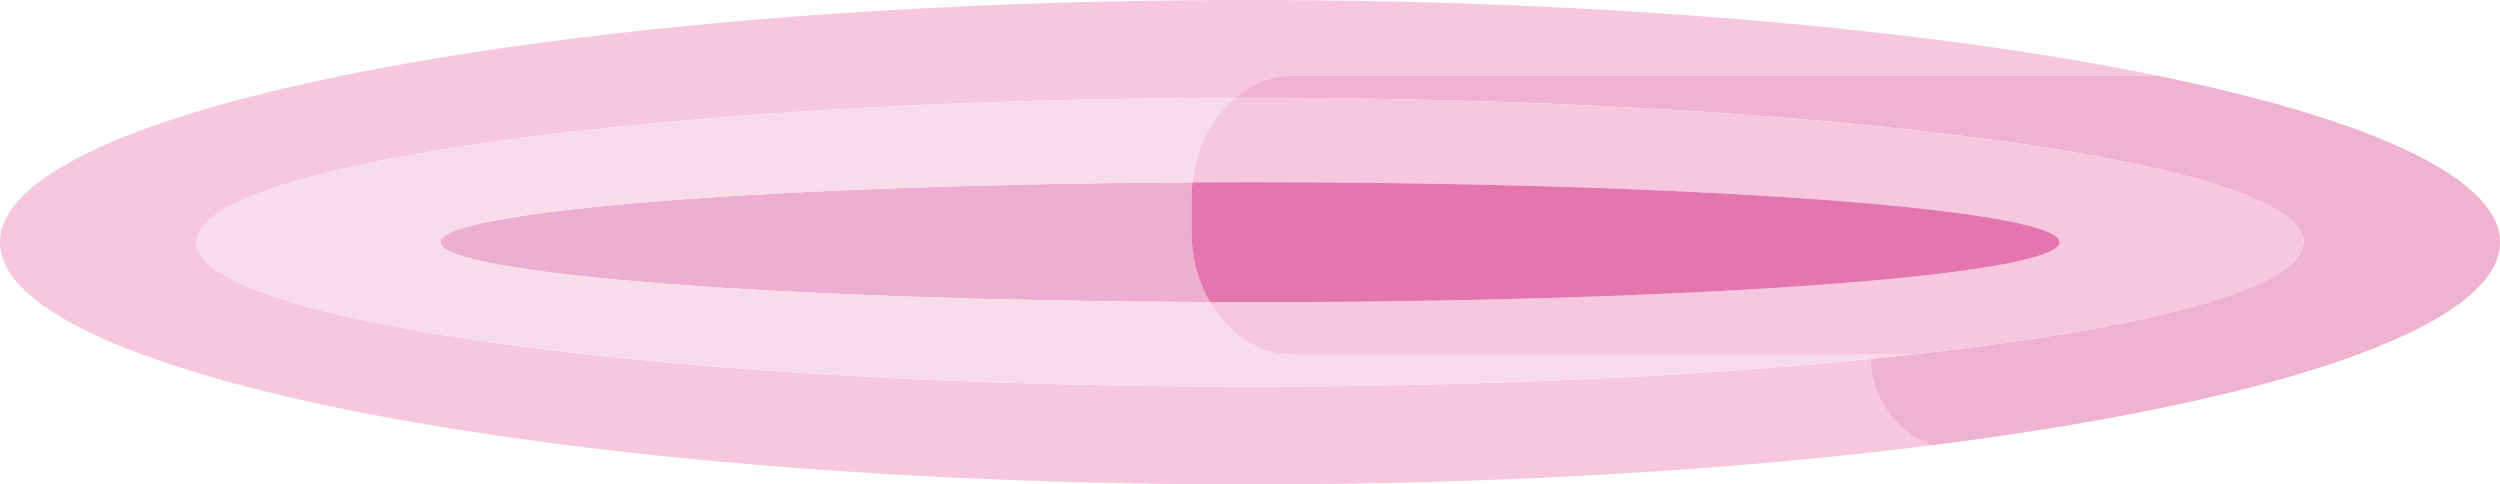 <?xml version="1.0" encoding="utf-8"?>
<!-- Generator: Adobe Illustrator 16.0.0, SVG Export Plug-In . SVG Version: 6.00 Build 0)  -->
<!DOCTYPE svg PUBLIC "-//W3C//DTD SVG 1.1//EN" "http://www.w3.org/Graphics/SVG/1.1/DTD/svg11.dtd">
<svg version="1.1" id="Layer_1" xmlns="http://www.w3.org/2000/svg" xmlns:xlink="http://www.w3.org/1999/xlink" x="0px" y="0px"
	 width="738px" height="143px" viewBox="0 0 738 143" enable-background="new 0 0 738 143" xml:space="preserve">
<g>
	<path fill="#EEAECF" d="M351.728,58.648c0-1.633,0.098-3.238,0.271-4.814C227.938,54.48,130,62.141,130,71.5
		c0,9.486,100.668,17.232,227.166,17.689c-3.423-5.904-5.438-13.09-5.438-20.852V58.648z"/>
	<path fill="#F7C7DD" d="M552.233,105.951c-51.392,5.146-114.718,8.186-183.233,8.186c-171.761,0-311-19.09-311-42.637
		c0-23.344,136.842-42.303,306.547-42.631c4.867-4.127,10.788-6.555,17.181-6.555h255.086C569.567,8.572,474.451,0,369,0
		C165.207,0,0,32.012,0,71.5S165.207,143,369,143c74.288,0,143.445-4.256,201.346-11.574
		C559.846,127.549,552.352,117.621,552.233,105.951z"/>
	<path fill="#F8DCEA" d="M552.252,104.672H381.728c-10.16,0-19.134-6.123-24.562-15.482C230.668,88.732,130,80.986,130,71.5
		c0-9.359,97.938-17.02,221.998-17.666c1.128-10.318,5.828-19.266,12.549-24.965C194.842,29.197,58,48.156,58,71.5
		c0,23.547,139.239,42.637,311,42.637c68.516,0,131.842-3.039,183.233-8.186c4.125-0.414,8.173-0.84,12.141-1.279H552.252z"/>
	<path fill="#EFB2D1" d="M700.506,40.063c-16.551-6.539-38.102-12.518-63.692-17.748H381.728c-6.393,0-12.313,2.428-17.181,6.555
		c1.484-0.002,2.965-0.008,4.453-0.008c171.761,0,311,19.09,311,42.639c0,2.27-1.307,4.498-3.799,6.672
		c-12.221,10.66-53.254,20.008-111.827,26.5c-3.968,0.439-8.016,0.865-12.141,1.279c0.118,11.67,7.612,21.598,18.112,25.475
		c89.739-11.344,152.432-30.049,165.235-51.695c1.598-2.701,2.419-5.447,2.419-8.23C738,60.221,724.515,49.551,700.506,40.063z"/>
	<path fill="#F7C7DD" d="M369,28.861c-1.488,0-2.969,0.006-4.453,0.008c-6.721,5.699-11.421,14.646-12.549,24.965
		c5.617-0.029,11.284-0.045,17.002-0.045c131.996,0,239,7.928,239,17.711c0,2.359-6.248,4.611-17.559,6.672
		c-6.313,1.148-14.197,2.238-23.477,3.254C523.988,86.123,451.361,89.211,369,89.211c-3.969,0-7.913-0.008-11.834-0.021
		c5.428,9.359,14.401,15.482,24.562,15.482h170.524h12.122c58.573-6.492,99.606-15.84,111.827-26.5
		C678.693,75.998,680,73.77,680,71.5C680,47.951,540.761,28.861,369,28.861z"/>
	<path fill="#E376AE" d="M369,53.789c-5.718,0-11.385,0.016-17.002,0.045c-0.173,1.576-0.271,3.182-0.271,4.814v9.689
		c0,7.762,2.016,14.947,5.438,20.852c3.921,0.014,7.865,0.021,11.834,0.021c82.361,0,154.988-3.088,197.965-7.785
		c9.279-1.016,17.163-2.105,23.477-3.254C601.752,76.111,608,73.859,608,71.5C608,61.717,500.996,53.789,369,53.789z"/>
</g>
</svg>
